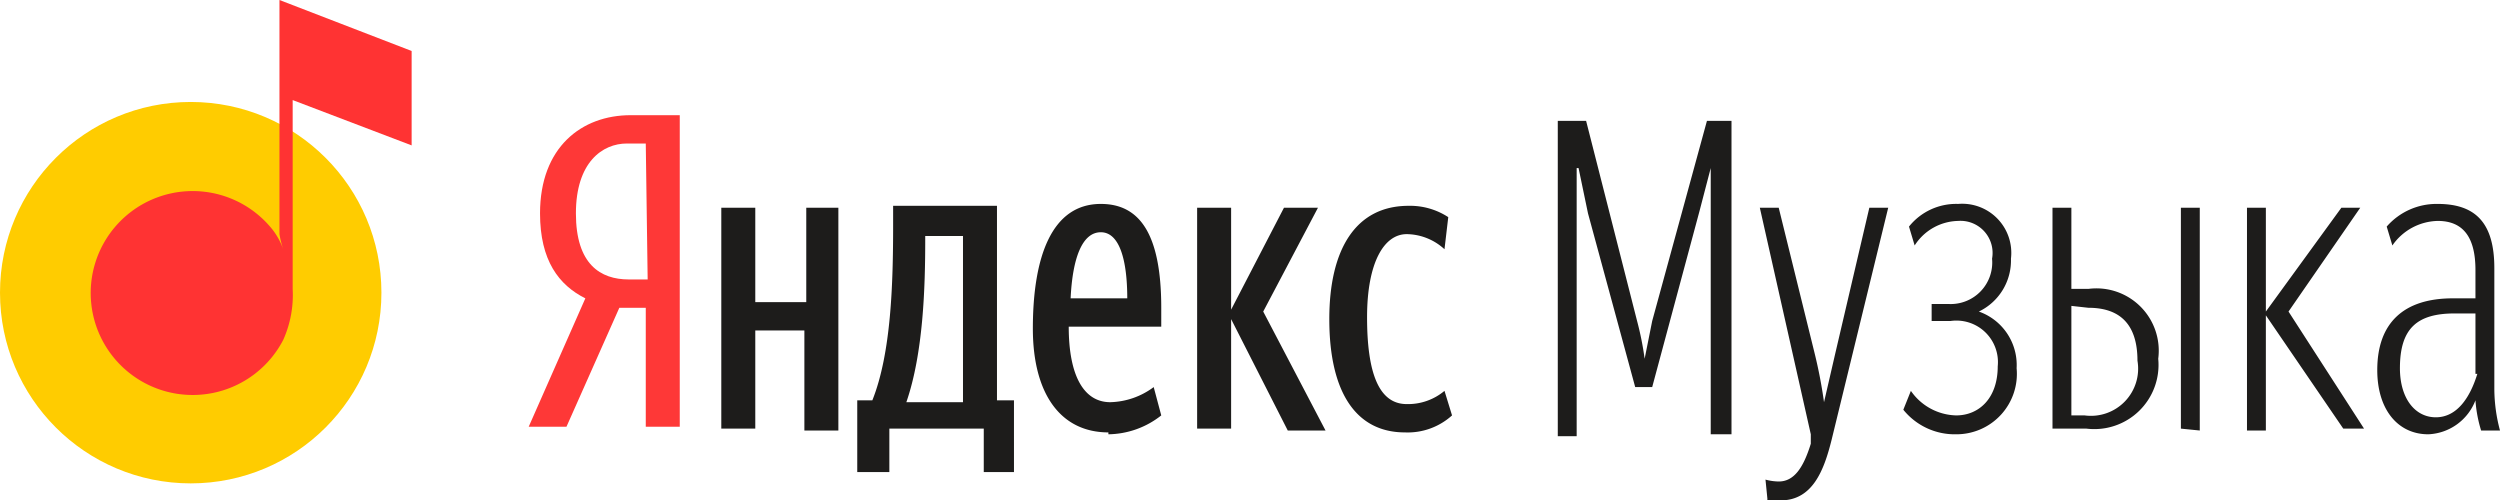 <svg id="Layer_1" data-name="Layer 1" xmlns="http://www.w3.org/2000/svg" viewBox="0 0 132.4 26.5"><defs><style>.cls-1,.cls-2{fill:none}.cls-1{clip-rule:evenodd}</style><clipPath id="clip-path"><path class="cls-1" d="M-753 97a3.2 3.2 0 0 0 3.6-2.8v-.5l6.4 2.6-3.5 8.4-6.3-2.6a4.8 4.8 0 0 0 1.2-1.7l1.2-3a2.7 2.7 0 0 1-1.7 0 2.4 2.4 0 0 1-1-.4z"/></clipPath><clipPath id="clip-path-2"><path class="cls-1" d="M-699.2 111.2l40.3-.2v13l-40.3.2v-13z"/></clipPath><clipPath id="clip-path-3"><path class="cls-1" d="M-659 86.4a5 5 0 0 0-4.8-4.2h-10.7c2.7 0 3.3 2.3 3.3 5V103l.4-.1a28.4 28.4 0 0 0 12-7.4v-9h-.2z"/></clipPath><clipPath id="clip-path-4"><path class="cls-1" d="M-687.3 82.2h-7a5 5 0 0 0-4.8 4.2h-.1V96a28.4 28.4 0 0 0 12 7l.4.1V87.2c0-2.8.5-5 3.3-5h-3.8z"/></clipPath><clipPath id="clip-path-5"><path class="cls-1" d="M-679.1 116.6h-20.1v-21h12.4l7.7 21z"/></clipPath><clipPath id="clip-path-6"><path class="cls-1" d="M-658.9 116.6h-20l4.6-21h15.4v21z"/></clipPath><clipPath id="clip-path-7"><path class="cls-1" d="M-679.2 75.9a6.3 6.3 0 0 0-3 .8h6a5.8 5.8 0 0 0-3-.8"/></clipPath><clipPath id="clip-path-8"><path class="cls-1" d="M-677.5 78h-4.3l-2.1-.8v6.5c0 2.4 2.3 4.3 4.7 4.3s4.7-1.9 4.7-4.3v-6.4z"/></clipPath><clipPath id="clip-path-9"><path class="cls-1" d="M-685.3 31a5 5 0 0 0-2.3.5 5.2 5.2 0 0 1 3 4.7h4.5a5.3 5.3 0 0 0-5.2-5.2"/></clipPath><clipPath id="clip-path-10"><path class="cls-1" d="M-674.8 28.7a5.3 5.3 0 0 1 2.7.7 6.3 6.3 0 0 0-3.6 5.7h-5.4a6.3 6.3 0 0 1 6.3-6.3"/></clipPath><clipPath id="clip-path-11"><path class="cls-2" d="M-795.1 20.9h245.8v104.7h-245.8z"/></clipPath><clipPath id="clip-path-12"><path class="cls-2" d="M-173.2 83.9h22v22h-22z"/></clipPath><clipPath id="clip-path-13"><path class="cls-2" d="M-1196.2 27.9h31v31h-31z"/></clipPath></defs><circle cx="10.1" cy="15.5" r="10.1" fill="#fc0"/><path d="M15.5 5.3v10A5.8 5.8 0 0 1 15 18a5.4 5.4 0 1 1-.7-6 3.7 3.7 0 0 1 .7 1.2 5.2 5.2 0 0 1-.2-.8V0l7 2.7v5z" fill="#f33"/><path d="M34.2 7.6h-1c-1.3 0-2.7 1-2.7 3.7s1.3 3.5 2.8 3.5h1zm-1.4 8.7L30 22.6h-2l3-6.8c-1.4-.7-2.4-2-2.4-4.5 0-3.5 2.2-5.2 4.8-5.2H36v16.5h-1.8v-6.3z" fill="#fe3837"/><path d="M70.4 16.9c0-3.7 1.4-6 4.2-6a3.7 3.7 0 0 1 2.1.6l-.2 1.7a3 3 0 0 0-2-.8c-1.2 0-2.1 1.5-2.1 4.4s.6 4.6 2.1 4.6a3 3 0 0 0 2-.7l.4 1.3a3.5 3.5 0 0 1-2.5.9c-2.5 0-4-2-4-6zm-5.2 0v5.8h-1.8V11h1.8v5.4L68 11h1.8l-2.9 5.5 3.3 6.3h-2zm-8.5-1.1h3c0-2-.4-3.5-1.4-3.5s-1.5 1.4-1.6 3.5zm2 7.1c-2.5 0-4-2-4-5.5 0-3.8 1-6.6 3.6-6.6 2 0 3.2 1.5 3.2 5.5v1h-4.9c0 2.6.8 4 2.2 4a4 4 0 0 0 2.3-.8l.4 1.5a4.6 4.6 0 0 1-2.8 1zM51 12.5h-2v.2c0 2.5-.1 6-1 8.6h3zM53.7 25h-1.6v-2.3h-5V25h-1.7v-3.8h.8c1-2.5 1.1-6.2 1.1-9.3v-1h5.5v10.3h.9zm-9.3-14v11.8h-1.8v-5.3H40v5.2h-1.8V11H40v5h2.7v-5zm49.2 15.4l-.1-1a2.8 2.8 0 0 0 .7.1c.8 0 1.3-.7 1.7-2V23l-2.7-12h1l1.9 7.7a25.4 25.4 0 0 1 .5 2.6l.6-2.6L99 11h1l-3 12.3c-.4 1.6-1 3.2-2.7 3.2a4 4 0 0 1-.7 0zm7.2-4.7l.4-1a3 3 0 0 0 2.4 1.3c1.2 0 2.2-.9 2.2-2.6a2.2 2.2 0 0 0-2.5-2.4h-1v-.9h.9a2.2 2.2 0 0 0 2.3-2.4 1.7 1.7 0 0 0-1.8-2 2.8 2.8 0 0 0-2.3 1.3l-.3-1a3.2 3.2 0 0 1 2.6-1.2 2.6 2.6 0 0 1 2.8 2.9 3 3 0 0 1-1.7 2.8 3 3 0 0 1 2 3 3.2 3.2 0 0 1-3.2 3.5 3.5 3.5 0 0 1-2.8-1.3zm14.7 1V11h1v11.8zM108.7 11h1v4.3h.9a3.3 3.3 0 0 1 3.7 3.7 3.4 3.4 0 0 1-3.8 3.7h-1.8zm1 5.2V22h.7a2.5 2.5 0 0 0 2.8-2.9c0-2-1-2.8-2.6-2.8zm10.3 6.6h-1V11h1v5.5l4-5.5h1l-3.8 5.5 4 6.2h-1.1l-4.1-6zm11.1-1.6a2.8 2.8 0 0 1-2.5 1.8c-1.6 0-2.7-1.3-2.7-3.4 0-2.5 1.4-3.8 4-3.8h1.2v-1.5c0-1.8-.7-2.6-2-2.6a3 3 0 0 0-2.4 1.3l-.3-1a3.5 3.5 0 0 1 2.7-1.2c2 0 3 1 3 3.4v6.4a8.6 8.6 0 0 0 .3 2.2h-1a7 7 0 0 1-.3-1.6zm0-1.4v-3.2H130c-2 0-2.9.8-2.9 2.9 0 1.6.8 2.6 1.9 2.6s1.8-1 2.2-2.3zm-47-8.5l-.5-2.4h-.1v14.2h-1V6.4H84L86.7 17a16.3 16.3 0 0 1 .4 2l.4-2 2.9-10.6h1.3V23h-1.1V8.9l-.6 2.3-2.5 9.3h-.9z" fill="#1d1c1b"/></svg>
